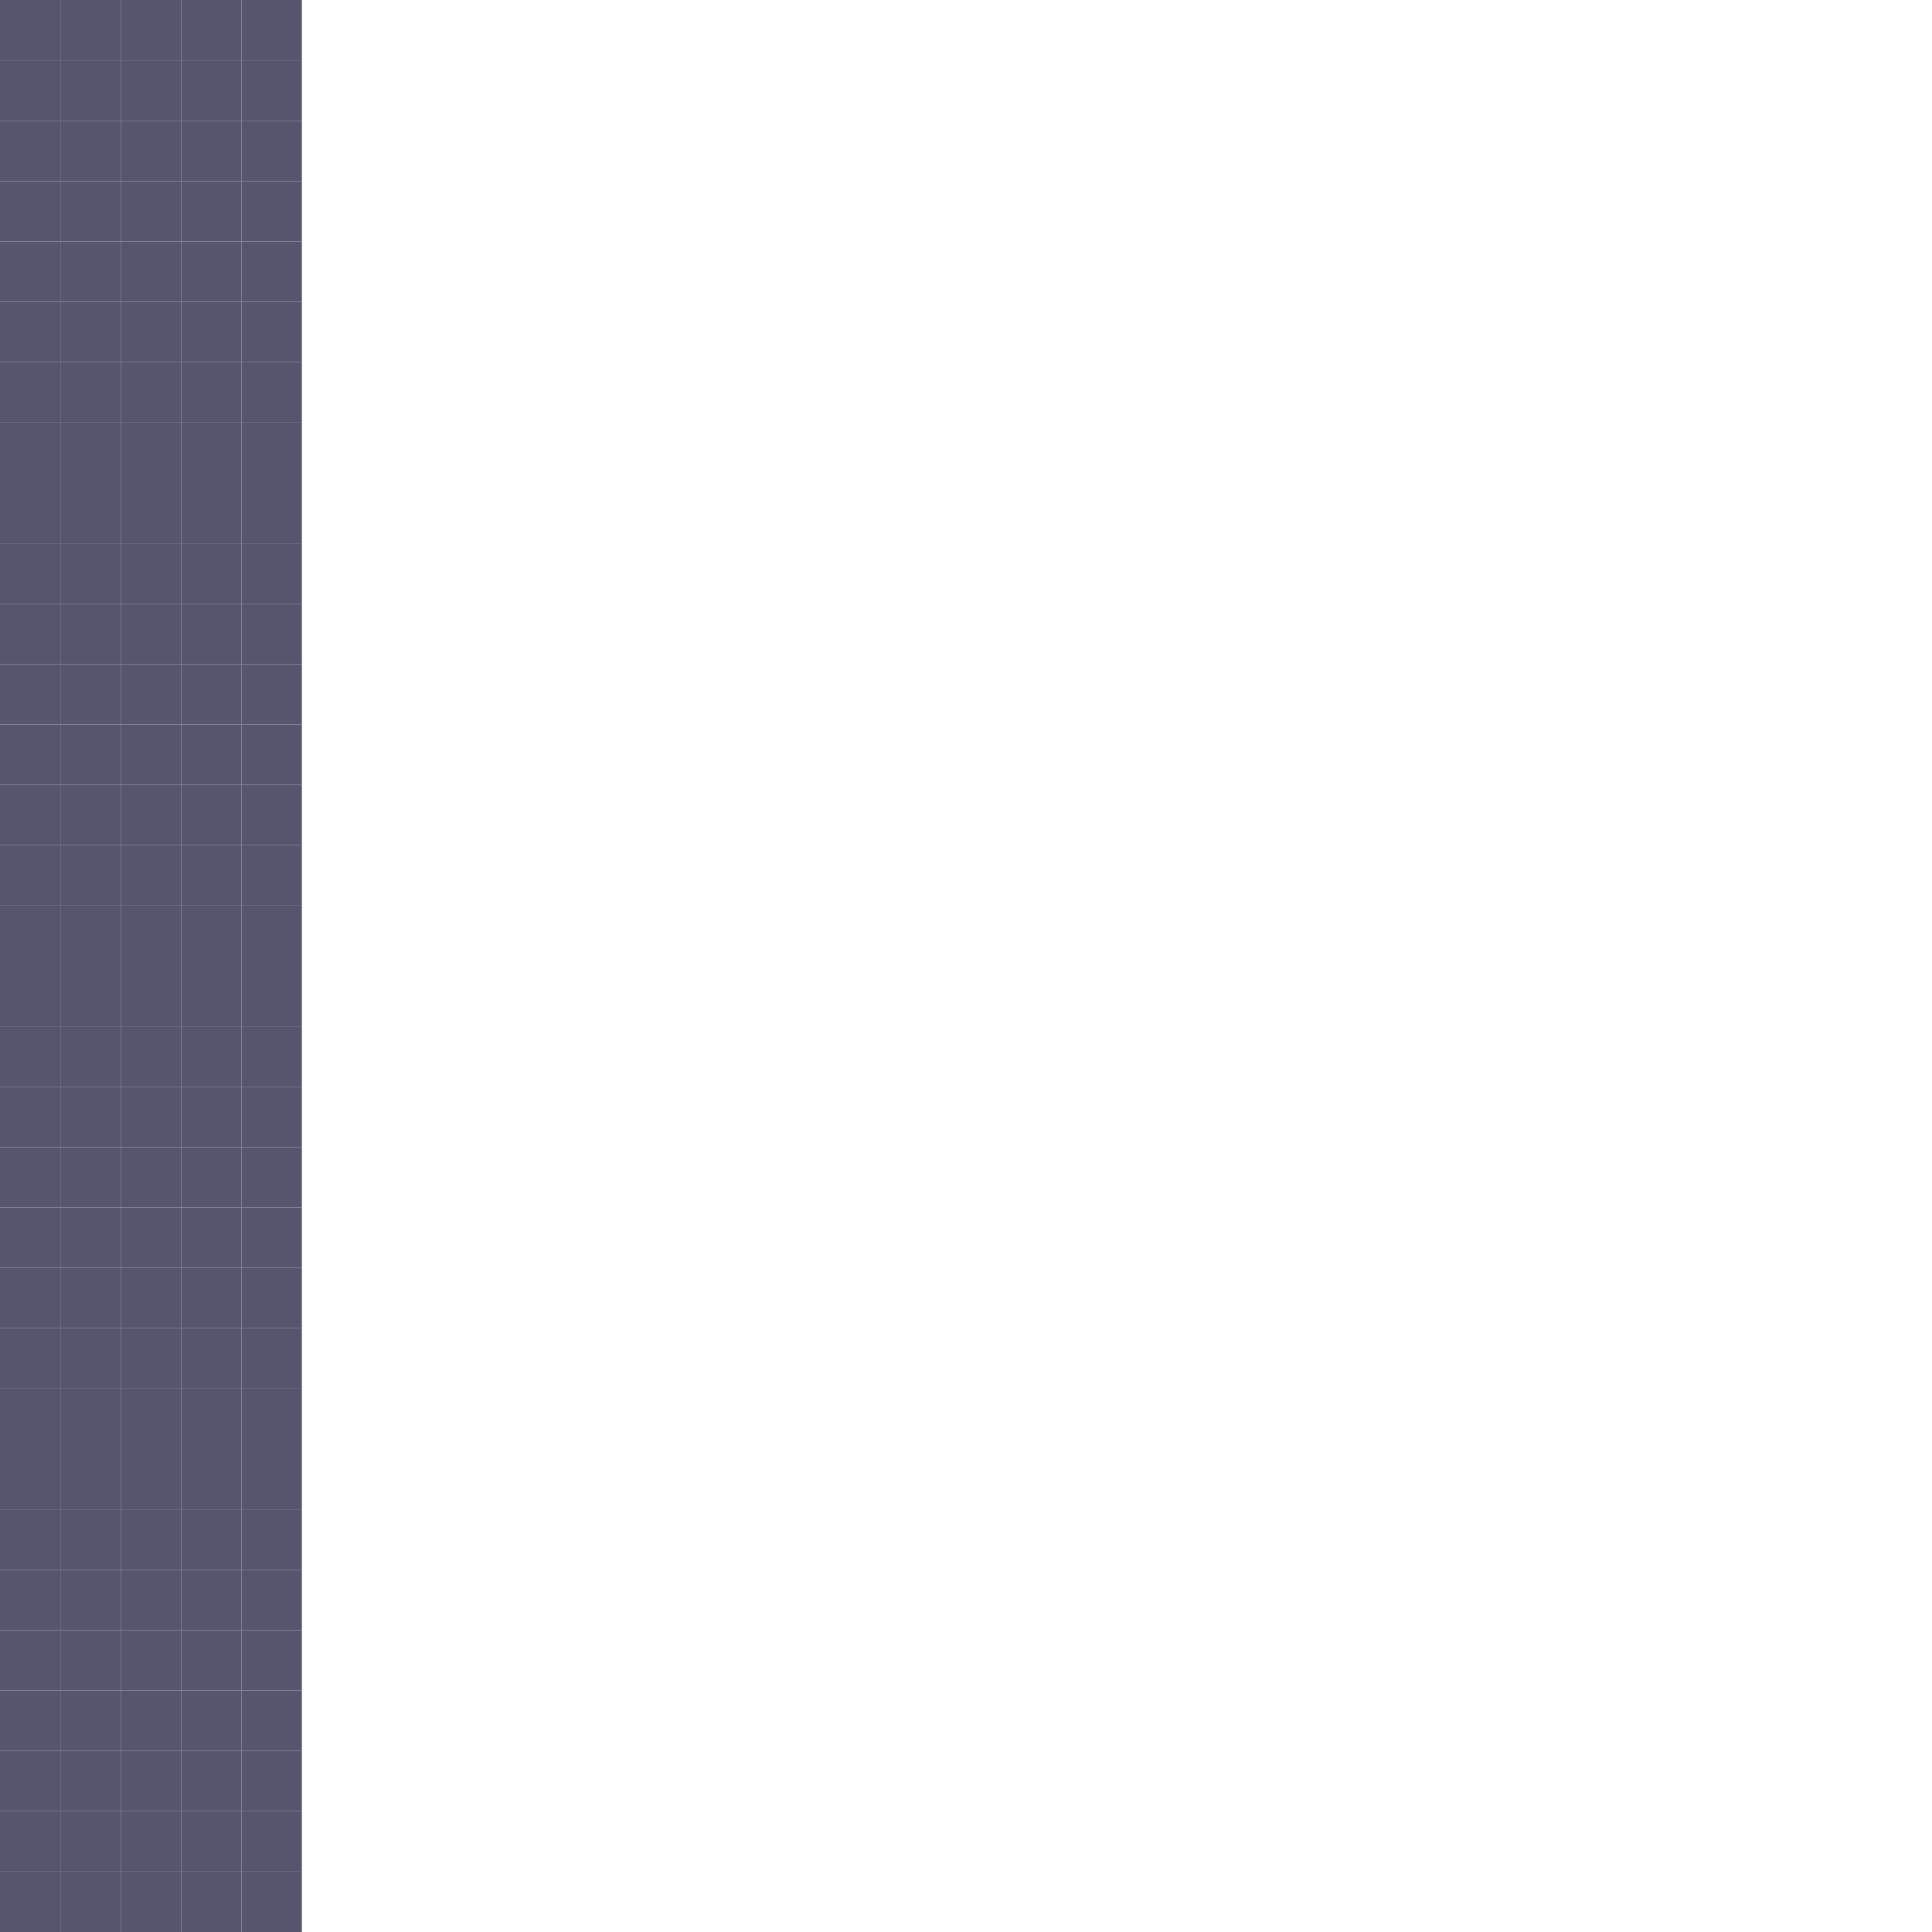 <?xml version="1.0" encoding="utf-8"?>
<!DOCTYPE svg PUBLIC "-//W3C//DTD SVG 1.1//EN" "http://www.w3.org/Graphics/SVG/1.1/DTD/svg11.dtd"><svg version="1.1" id="Layer_1" xmlns="http://www.w3.org/2000/svg" xmlns:xlink="http://www.w3.org/1999/xlink" x="0px" y="0px"
	 width="32px" height="32px" viewBox="0 0 32 32" enable-background="new 0 0 32 32"
	 xml:space="preserve"><rect width="1" height="1" x="0" y="0" style="fill: #57546f; fill-opacity: 1"></rect>
<rect width="1" height="1" x="1" y="0" style="fill: #57546f; fill-opacity: 1"></rect>
<rect width="1" height="1" x="2" y="0" style="fill: #57546f; fill-opacity: 1"></rect>
<rect width="1" height="1" x="3" y="0" style="fill: #57546f; fill-opacity: 1"></rect>
<rect width="1" height="1" x="4" y="0" style="fill: #57546f; fill-opacity: 1"></rect>
<rect width="1" height="1" x="0" y="1" style="fill: #57546f; fill-opacity: 1"></rect>
<rect width="1" height="1" x="1" y="1" style="fill: #57546f; fill-opacity: 1"></rect>
<rect width="1" height="1" x="2" y="1" style="fill: #57546f; fill-opacity: 1"></rect>
<rect width="1" height="1" x="3" y="1" style="fill: #57546f; fill-opacity: 1"></rect>
<rect width="1" height="1" x="4" y="1" style="fill: #57546f; fill-opacity: 1"></rect>
<rect width="1" height="1" x="0" y="2" style="fill: #57546f; fill-opacity: 1"></rect>
<rect width="1" height="1" x="1" y="2" style="fill: #57546f; fill-opacity: 1"></rect>
<rect width="1" height="1" x="2" y="2" style="fill: #57546f; fill-opacity: 1"></rect>
<rect width="1" height="1" x="3" y="2" style="fill: #57546f; fill-opacity: 1"></rect>
<rect width="1" height="1" x="4" y="2" style="fill: #57546f; fill-opacity: 1"></rect>
<rect width="1" height="1" x="0" y="3" style="fill: #57546f; fill-opacity: 1"></rect>
<rect width="1" height="1" x="1" y="3" style="fill: #57546f; fill-opacity: 1"></rect>
<rect width="1" height="1" x="2" y="3" style="fill: #57546f; fill-opacity: 1"></rect>
<rect width="1" height="1" x="3" y="3" style="fill: #57546f; fill-opacity: 1"></rect>
<rect width="1" height="1" x="4" y="3" style="fill: #57546f; fill-opacity: 1"></rect>
<rect width="1" height="1" x="0" y="4" style="fill: #57546f; fill-opacity: 1"></rect>
<rect width="1" height="1" x="1" y="4" style="fill: #57546f; fill-opacity: 1"></rect>
<rect width="1" height="1" x="2" y="4" style="fill: #57546f; fill-opacity: 1"></rect>
<rect width="1" height="1" x="3" y="4" style="fill: #57546f; fill-opacity: 1"></rect>
<rect width="1" height="1" x="4" y="4" style="fill: #57546f; fill-opacity: 1"></rect>
<rect width="1" height="1" x="0" y="5" style="fill: #57546f; fill-opacity: 1"></rect>
<rect width="1" height="1" x="1" y="5" style="fill: #57546f; fill-opacity: 1"></rect>
<rect width="1" height="1" x="2" y="5" style="fill: #57546f; fill-opacity: 1"></rect>
<rect width="1" height="1" x="3" y="5" style="fill: #57546f; fill-opacity: 1"></rect>
<rect width="1" height="1" x="4" y="5" style="fill: #57546f; fill-opacity: 1"></rect>
<rect width="1" height="1" x="0" y="6" style="fill: #57546f; fill-opacity: 1"></rect>
<rect width="1" height="1" x="1" y="6" style="fill: #57546f; fill-opacity: 1"></rect>
<rect width="1" height="1" x="2" y="6" style="fill: #57546f; fill-opacity: 1"></rect>
<rect width="1" height="1" x="3" y="6" style="fill: #57546f; fill-opacity: 1"></rect>
<rect width="1" height="1" x="4" y="6" style="fill: #57546f; fill-opacity: 1"></rect>
<rect width="1" height="1" x="0" y="7" style="fill: #57546f; fill-opacity: 1"></rect>
<rect width="1" height="1" x="1" y="7" style="fill: #57546f; fill-opacity: 1"></rect>
<rect width="1" height="1" x="2" y="7" style="fill: #57546f; fill-opacity: 1"></rect>
<rect width="1" height="1" x="3" y="7" style="fill: #57546f; fill-opacity: 1"></rect>
<rect width="1" height="1" x="4" y="7" style="fill: #57546f; fill-opacity: 1"></rect>
<rect width="1" height="1" x="0" y="8" style="fill: #57546f; fill-opacity: 1"></rect>
<rect width="1" height="1" x="1" y="8" style="fill: #57546f; fill-opacity: 1"></rect>
<rect width="1" height="1" x="2" y="8" style="fill: #57546f; fill-opacity: 1"></rect>
<rect width="1" height="1" x="3" y="8" style="fill: #57546f; fill-opacity: 1"></rect>
<rect width="1" height="1" x="4" y="8" style="fill: #57546f; fill-opacity: 1"></rect>
<rect width="1" height="1" x="0" y="9" style="fill: #57546f; fill-opacity: 1"></rect>
<rect width="1" height="1" x="1" y="9" style="fill: #57546f; fill-opacity: 1"></rect>
<rect width="1" height="1" x="2" y="9" style="fill: #57546f; fill-opacity: 1"></rect>
<rect width="1" height="1" x="3" y="9" style="fill: #57546f; fill-opacity: 1"></rect>
<rect width="1" height="1" x="4" y="9" style="fill: #57546f; fill-opacity: 1"></rect>
<rect width="1" height="1" x="0" y="10" style="fill: #57546f; fill-opacity: 1"></rect>
<rect width="1" height="1" x="1" y="10" style="fill: #57546f; fill-opacity: 1"></rect>
<rect width="1" height="1" x="2" y="10" style="fill: #57546f; fill-opacity: 1"></rect>
<rect width="1" height="1" x="3" y="10" style="fill: #57546f; fill-opacity: 1"></rect>
<rect width="1" height="1" x="4" y="10" style="fill: #57546f; fill-opacity: 1"></rect>
<rect width="1" height="1" x="0" y="11" style="fill: #57546f; fill-opacity: 1"></rect>
<rect width="1" height="1" x="1" y="11" style="fill: #57546f; fill-opacity: 1"></rect>
<rect width="1" height="1" x="2" y="11" style="fill: #57546f; fill-opacity: 1"></rect>
<rect width="1" height="1" x="3" y="11" style="fill: #57546f; fill-opacity: 1"></rect>
<rect width="1" height="1" x="4" y="11" style="fill: #57546f; fill-opacity: 1"></rect>
<rect width="1" height="1" x="0" y="12" style="fill: #57546f; fill-opacity: 1"></rect>
<rect width="1" height="1" x="1" y="12" style="fill: #57546f; fill-opacity: 1"></rect>
<rect width="1" height="1" x="2" y="12" style="fill: #57546f; fill-opacity: 1"></rect>
<rect width="1" height="1" x="3" y="12" style="fill: #57546f; fill-opacity: 1"></rect>
<rect width="1" height="1" x="4" y="12" style="fill: #57546f; fill-opacity: 1"></rect>
<rect width="1" height="1" x="0" y="13" style="fill: #57546f; fill-opacity: 1"></rect>
<rect width="1" height="1" x="1" y="13" style="fill: #57546f; fill-opacity: 1"></rect>
<rect width="1" height="1" x="2" y="13" style="fill: #57546f; fill-opacity: 1"></rect>
<rect width="1" height="1" x="3" y="13" style="fill: #57546f; fill-opacity: 1"></rect>
<rect width="1" height="1" x="4" y="13" style="fill: #57546f; fill-opacity: 1"></rect>
<rect width="1" height="1" x="0" y="14" style="fill: #57546f; fill-opacity: 1"></rect>
<rect width="1" height="1" x="1" y="14" style="fill: #57546f; fill-opacity: 1"></rect>
<rect width="1" height="1" x="2" y="14" style="fill: #57546f; fill-opacity: 1"></rect>
<rect width="1" height="1" x="3" y="14" style="fill: #57546f; fill-opacity: 1"></rect>
<rect width="1" height="1" x="4" y="14" style="fill: #57546f; fill-opacity: 1"></rect>
<rect width="1" height="1" x="0" y="15" style="fill: #57546f; fill-opacity: 1"></rect>
<rect width="1" height="1" x="1" y="15" style="fill: #57546f; fill-opacity: 1"></rect>
<rect width="1" height="1" x="2" y="15" style="fill: #57546f; fill-opacity: 1"></rect>
<rect width="1" height="1" x="3" y="15" style="fill: #57546f; fill-opacity: 1"></rect>
<rect width="1" height="1" x="4" y="15" style="fill: #57546f; fill-opacity: 1"></rect>
<rect width="1" height="1" x="0" y="16" style="fill: #57546f; fill-opacity: 1"></rect>
<rect width="1" height="1" x="1" y="16" style="fill: #57546f; fill-opacity: 1"></rect>
<rect width="1" height="1" x="2" y="16" style="fill: #57546f; fill-opacity: 1"></rect>
<rect width="1" height="1" x="3" y="16" style="fill: #57546f; fill-opacity: 1"></rect>
<rect width="1" height="1" x="4" y="16" style="fill: #57546f; fill-opacity: 1"></rect>
<rect width="1" height="1" x="0" y="17" style="fill: #57546f; fill-opacity: 1"></rect>
<rect width="1" height="1" x="1" y="17" style="fill: #57546f; fill-opacity: 1"></rect>
<rect width="1" height="1" x="2" y="17" style="fill: #57546f; fill-opacity: 1"></rect>
<rect width="1" height="1" x="3" y="17" style="fill: #57546f; fill-opacity: 1"></rect>
<rect width="1" height="1" x="4" y="17" style="fill: #57546f; fill-opacity: 1"></rect>
<rect width="1" height="1" x="0" y="18" style="fill: #57546f; fill-opacity: 1"></rect>
<rect width="1" height="1" x="1" y="18" style="fill: #57546f; fill-opacity: 1"></rect>
<rect width="1" height="1" x="2" y="18" style="fill: #57546f; fill-opacity: 1"></rect>
<rect width="1" height="1" x="3" y="18" style="fill: #57546f; fill-opacity: 1"></rect>
<rect width="1" height="1" x="4" y="18" style="fill: #57546f; fill-opacity: 1"></rect>
<rect width="1" height="1" x="0" y="19" style="fill: #57546f; fill-opacity: 1"></rect>
<rect width="1" height="1" x="1" y="19" style="fill: #57546f; fill-opacity: 1"></rect>
<rect width="1" height="1" x="2" y="19" style="fill: #57546f; fill-opacity: 1"></rect>
<rect width="1" height="1" x="3" y="19" style="fill: #57546f; fill-opacity: 1"></rect>
<rect width="1" height="1" x="4" y="19" style="fill: #57546f; fill-opacity: 1"></rect>
<rect width="1" height="1" x="0" y="20" style="fill: #57546f; fill-opacity: 1"></rect>
<rect width="1" height="1" x="1" y="20" style="fill: #57546f; fill-opacity: 1"></rect>
<rect width="1" height="1" x="2" y="20" style="fill: #57546f; fill-opacity: 1"></rect>
<rect width="1" height="1" x="3" y="20" style="fill: #57546f; fill-opacity: 1"></rect>
<rect width="1" height="1" x="4" y="20" style="fill: #57546f; fill-opacity: 1"></rect>
<rect width="1" height="1" x="0" y="21" style="fill: #57546f; fill-opacity: 1"></rect>
<rect width="1" height="1" x="1" y="21" style="fill: #57546f; fill-opacity: 1"></rect>
<rect width="1" height="1" x="2" y="21" style="fill: #57546f; fill-opacity: 1"></rect>
<rect width="1" height="1" x="3" y="21" style="fill: #57546f; fill-opacity: 1"></rect>
<rect width="1" height="1" x="4" y="21" style="fill: #57546f; fill-opacity: 1"></rect>
<rect width="1" height="1" x="0" y="22" style="fill: #57546f; fill-opacity: 1"></rect>
<rect width="1" height="1" x="1" y="22" style="fill: #57546f; fill-opacity: 1"></rect>
<rect width="1" height="1" x="2" y="22" style="fill: #57546f; fill-opacity: 1"></rect>
<rect width="1" height="1" x="3" y="22" style="fill: #57546f; fill-opacity: 1"></rect>
<rect width="1" height="1" x="4" y="22" style="fill: #57546f; fill-opacity: 1"></rect>
<rect width="1" height="1" x="0" y="23" style="fill: #57546f; fill-opacity: 1"></rect>
<rect width="1" height="1" x="1" y="23" style="fill: #57546f; fill-opacity: 1"></rect>
<rect width="1" height="1" x="2" y="23" style="fill: #57546f; fill-opacity: 1"></rect>
<rect width="1" height="1" x="3" y="23" style="fill: #57546f; fill-opacity: 1"></rect>
<rect width="1" height="1" x="4" y="23" style="fill: #57546f; fill-opacity: 1"></rect>
<rect width="1" height="1" x="0" y="24" style="fill: #57546f; fill-opacity: 1"></rect>
<rect width="1" height="1" x="1" y="24" style="fill: #57546f; fill-opacity: 1"></rect>
<rect width="1" height="1" x="2" y="24" style="fill: #57546f; fill-opacity: 1"></rect>
<rect width="1" height="1" x="3" y="24" style="fill: #57546f; fill-opacity: 1"></rect>
<rect width="1" height="1" x="4" y="24" style="fill: #57546f; fill-opacity: 1"></rect>
<rect width="1" height="1" x="0" y="25" style="fill: #57546f; fill-opacity: 1"></rect>
<rect width="1" height="1" x="1" y="25" style="fill: #57546f; fill-opacity: 1"></rect>
<rect width="1" height="1" x="2" y="25" style="fill: #57546f; fill-opacity: 1"></rect>
<rect width="1" height="1" x="3" y="25" style="fill: #57546f; fill-opacity: 1"></rect>
<rect width="1" height="1" x="4" y="25" style="fill: #57546f; fill-opacity: 1"></rect>
<rect width="1" height="1" x="0" y="26" style="fill: #57546f; fill-opacity: 1"></rect>
<rect width="1" height="1" x="1" y="26" style="fill: #57546f; fill-opacity: 1"></rect>
<rect width="1" height="1" x="2" y="26" style="fill: #57546f; fill-opacity: 1"></rect>
<rect width="1" height="1" x="3" y="26" style="fill: #57546f; fill-opacity: 1"></rect>
<rect width="1" height="1" x="4" y="26" style="fill: #57546f; fill-opacity: 1"></rect>
<rect width="1" height="1" x="0" y="27" style="fill: #57546f; fill-opacity: 1"></rect>
<rect width="1" height="1" x="1" y="27" style="fill: #57546f; fill-opacity: 1"></rect>
<rect width="1" height="1" x="2" y="27" style="fill: #57546f; fill-opacity: 1"></rect>
<rect width="1" height="1" x="3" y="27" style="fill: #57546f; fill-opacity: 1"></rect>
<rect width="1" height="1" x="4" y="27" style="fill: #57546f; fill-opacity: 1"></rect>
<rect width="1" height="1" x="0" y="28" style="fill: #57546f; fill-opacity: 1"></rect>
<rect width="1" height="1" x="1" y="28" style="fill: #57546f; fill-opacity: 1"></rect>
<rect width="1" height="1" x="2" y="28" style="fill: #57546f; fill-opacity: 1"></rect>
<rect width="1" height="1" x="3" y="28" style="fill: #57546f; fill-opacity: 1"></rect>
<rect width="1" height="1" x="4" y="28" style="fill: #57546f; fill-opacity: 1"></rect>
<rect width="1" height="1" x="0" y="29" style="fill: #57546f; fill-opacity: 1"></rect>
<rect width="1" height="1" x="1" y="29" style="fill: #57546f; fill-opacity: 1"></rect>
<rect width="1" height="1" x="2" y="29" style="fill: #57546f; fill-opacity: 1"></rect>
<rect width="1" height="1" x="3" y="29" style="fill: #57546f; fill-opacity: 1"></rect>
<rect width="1" height="1" x="4" y="29" style="fill: #57546f; fill-opacity: 1"></rect>
<rect width="1" height="1" x="0" y="30" style="fill: #57546f; fill-opacity: 1"></rect>
<rect width="1" height="1" x="1" y="30" style="fill: #57546f; fill-opacity: 1"></rect>
<rect width="1" height="1" x="2" y="30" style="fill: #57546f; fill-opacity: 1"></rect>
<rect width="1" height="1" x="3" y="30" style="fill: #57546f; fill-opacity: 1"></rect>
<rect width="1" height="1" x="4" y="30" style="fill: #57546f; fill-opacity: 1"></rect>
<rect width="1" height="1" x="0" y="31" style="fill: #57546f; fill-opacity: 1"></rect>
<rect width="1" height="1" x="1" y="31" style="fill: #57546f; fill-opacity: 1"></rect>
<rect width="1" height="1" x="2" y="31" style="fill: #57546f; fill-opacity: 1"></rect>
<rect width="1" height="1" x="3" y="31" style="fill: #57546f; fill-opacity: 1"></rect>
<rect width="1" height="1" x="4" y="31" style="fill: #57546f; fill-opacity: 1"></rect>
</svg>